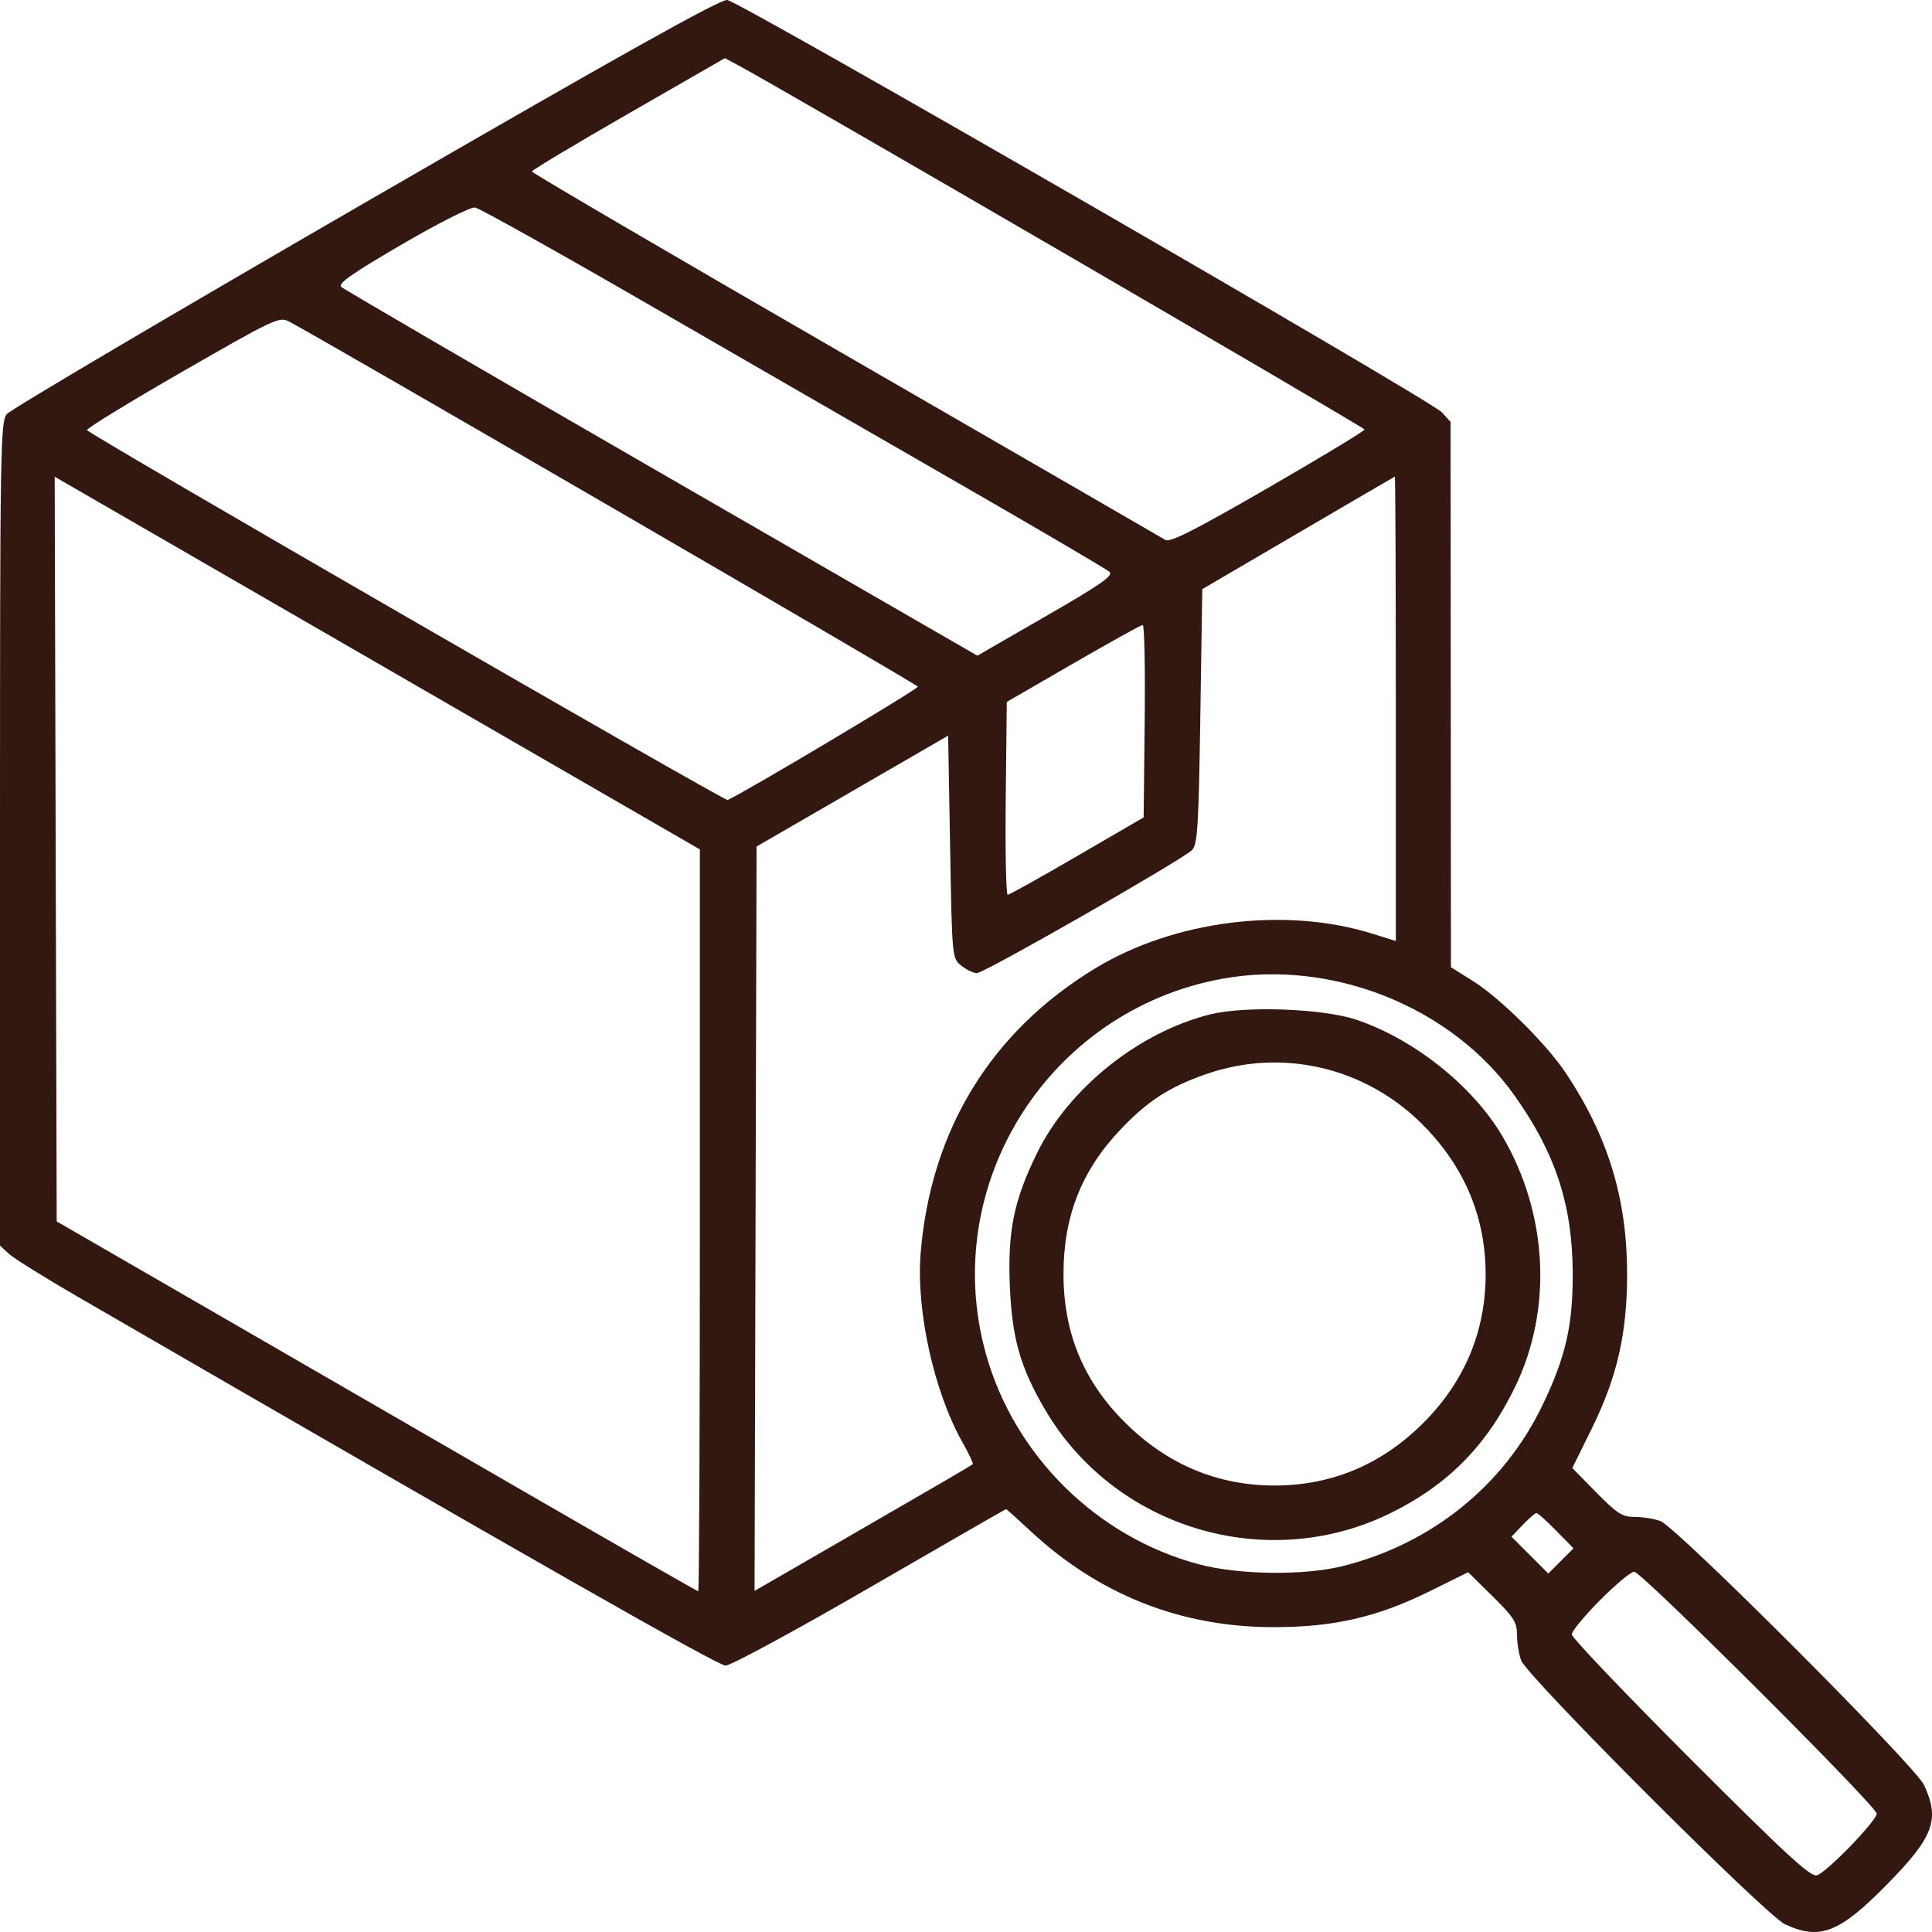 <svg width="80" height="80" viewBox="0 0 80 80" fill="none" xmlns="http://www.w3.org/2000/svg">
<path fill-rule="evenodd" clip-rule="evenodd" d="M15.138 8.377C7.124 13.011 0.439 16.957 0.283 17.145C0.017 17.466 0 18.537 0 34.532V51.578L0.364 51.916C0.565 52.101 1.858 52.907 3.238 53.706C22.215 64.693 29.726 68.969 30.046 68.969C30.258 68.969 32.949 67.511 36.027 65.729C39.105 63.947 41.639 62.489 41.66 62.489C41.68 62.489 42.132 62.895 42.664 63.391C45.491 66.025 48.872 67.368 52.698 67.377C55.207 67.382 57.016 66.969 59.193 65.894L60.793 65.103L61.805 66.1C62.686 66.968 62.817 67.175 62.817 67.699C62.817 68.03 62.894 68.506 62.989 68.756C63.243 69.434 73.113 79.305 73.907 79.676C75.359 80.355 76.161 80.042 78.149 78.018C80.072 76.062 80.338 75.343 79.669 73.911C79.297 73.116 69.433 63.239 68.757 62.985C68.506 62.89 68.03 62.813 67.699 62.813C67.176 62.813 66.969 62.682 66.102 61.801L65.106 60.788L65.896 59.187C66.971 57.008 67.382 55.2 67.375 52.688C67.365 49.62 66.581 47.059 64.854 44.455C64.045 43.236 62.129 41.335 60.985 40.618L60.08 40.051L60.073 28.76L60.065 17.469L59.701 17.072C59.23 16.559 30.648 0.068 30.113 0C29.82 -0.036 25.716 2.259 15.138 8.377ZM26.021 4.705C23.825 5.968 22.026 7.046 22.023 7.101C22.021 7.155 27.865 10.575 35.011 14.701C42.157 18.827 48.117 22.272 48.256 22.357C48.447 22.475 49.474 21.954 52.506 20.203C54.704 18.933 56.503 17.845 56.503 17.785C56.503 17.696 32.282 3.613 30.525 2.68L30.014 2.409L26.021 4.705ZM16.64 10.121C14.581 11.321 13.981 11.742 14.131 11.881C14.239 11.981 20.21 15.458 27.399 19.607L40.47 27.15L43.312 25.512C45.564 24.215 46.111 23.835 45.946 23.682C45.831 23.576 43.078 21.959 39.827 20.088C36.577 18.217 30.785 14.877 26.956 12.665C23.127 10.452 19.849 8.62 19.671 8.593C19.486 8.565 18.181 9.223 16.64 10.121ZM7.552 15.39C5.356 16.653 3.578 17.742 3.601 17.809C3.655 17.968 29.999 33.179 30.128 33.126C30.738 32.871 38.038 28.522 38.007 28.432C37.973 28.331 13.304 14.009 11.965 13.312C11.564 13.104 11.354 13.203 7.552 15.39ZM2.306 35.158L2.348 50.576L8.905 54.364C12.511 56.448 18.473 59.894 22.153 62.022C25.834 64.15 28.875 65.891 28.913 65.891C28.95 65.891 28.98 58.98 28.98 50.532V35.172L18.338 29.025C12.485 25.644 6.474 22.172 4.981 21.309L2.265 19.741L2.306 35.158ZM53.751 22.073L49.784 24.395L49.703 29.666C49.633 34.237 49.587 34.971 49.36 35.199C48.956 35.603 40.756 40.294 40.454 40.294C40.307 40.294 40.015 40.155 39.805 39.985C39.423 39.675 39.422 39.669 39.342 35.068L39.261 30.462L35.294 32.757L31.328 35.053L31.286 50.464L31.245 65.876L34.767 63.842C39.031 61.38 40.216 60.689 40.283 60.626C40.311 60.599 40.115 60.188 39.847 59.711C38.667 57.611 37.927 54.249 38.123 51.878C38.545 46.782 41.04 42.715 45.348 40.099C48.63 38.107 53.207 37.534 56.827 38.662L57.798 38.964V29.341C57.798 24.049 57.78 19.726 57.758 19.735C57.736 19.744 55.932 20.796 53.751 22.073ZM44.441 27.473L41.689 29.065L41.646 33.059C41.622 35.256 41.658 37.052 41.727 37.051C41.795 37.049 43.09 36.328 44.603 35.447L47.356 33.847L47.399 29.861C47.423 27.669 47.386 25.876 47.318 25.878C47.25 25.879 45.955 26.597 44.441 27.473ZM50.594 40.531C43.42 41.846 38.881 49.046 40.818 56.038C41.988 60.264 45.419 63.656 49.657 64.777C51.316 65.216 54.017 65.247 55.613 64.845C59.282 63.92 62.265 61.518 63.866 58.196C64.834 56.19 65.135 54.867 65.123 52.688C65.107 49.885 64.408 47.755 62.724 45.378C60.108 41.685 55.135 39.699 50.594 40.531ZM50.108 42.004C47.15 42.744 44.261 45.059 42.942 47.746C41.98 49.708 41.721 50.972 41.816 53.255C41.906 55.417 42.245 56.612 43.267 58.358C46.146 63.276 52.433 65.172 57.555 62.667C59.955 61.493 61.583 59.84 62.76 57.38C64.289 54.187 64.088 50.268 62.232 47.083C61.014 44.993 58.585 43.045 56.179 42.229C54.798 41.761 51.56 41.64 50.108 42.004ZM49.937 44.479C48.406 45.012 47.5 45.601 46.374 46.796C44.777 48.489 44.037 50.377 44.037 52.756C44.037 55.205 44.872 57.21 46.609 58.927C48.343 60.643 50.418 61.512 52.779 61.512C55.142 61.512 57.218 60.639 58.932 58.925C60.645 57.211 61.517 55.133 61.517 52.769C61.517 50.406 60.648 48.329 58.934 46.594C56.561 44.191 53.099 43.377 49.937 44.479ZM63.056 63.141L62.587 63.631L63.349 64.394L64.111 65.157L64.633 64.635L65.155 64.113L64.438 63.382C64.044 62.98 63.677 62.651 63.623 62.651C63.569 62.651 63.314 62.872 63.056 63.141ZM66.254 66.26C65.61 66.908 65.084 67.546 65.084 67.678C65.084 67.81 67.296 70.131 70 72.836C74 76.837 74.976 77.734 75.239 77.651C75.648 77.521 77.712 75.392 77.712 75.1C77.712 74.797 67.973 65.081 67.669 65.081C67.534 65.081 66.897 65.612 66.254 66.26Z" fill="#331812"/>
</svg>
